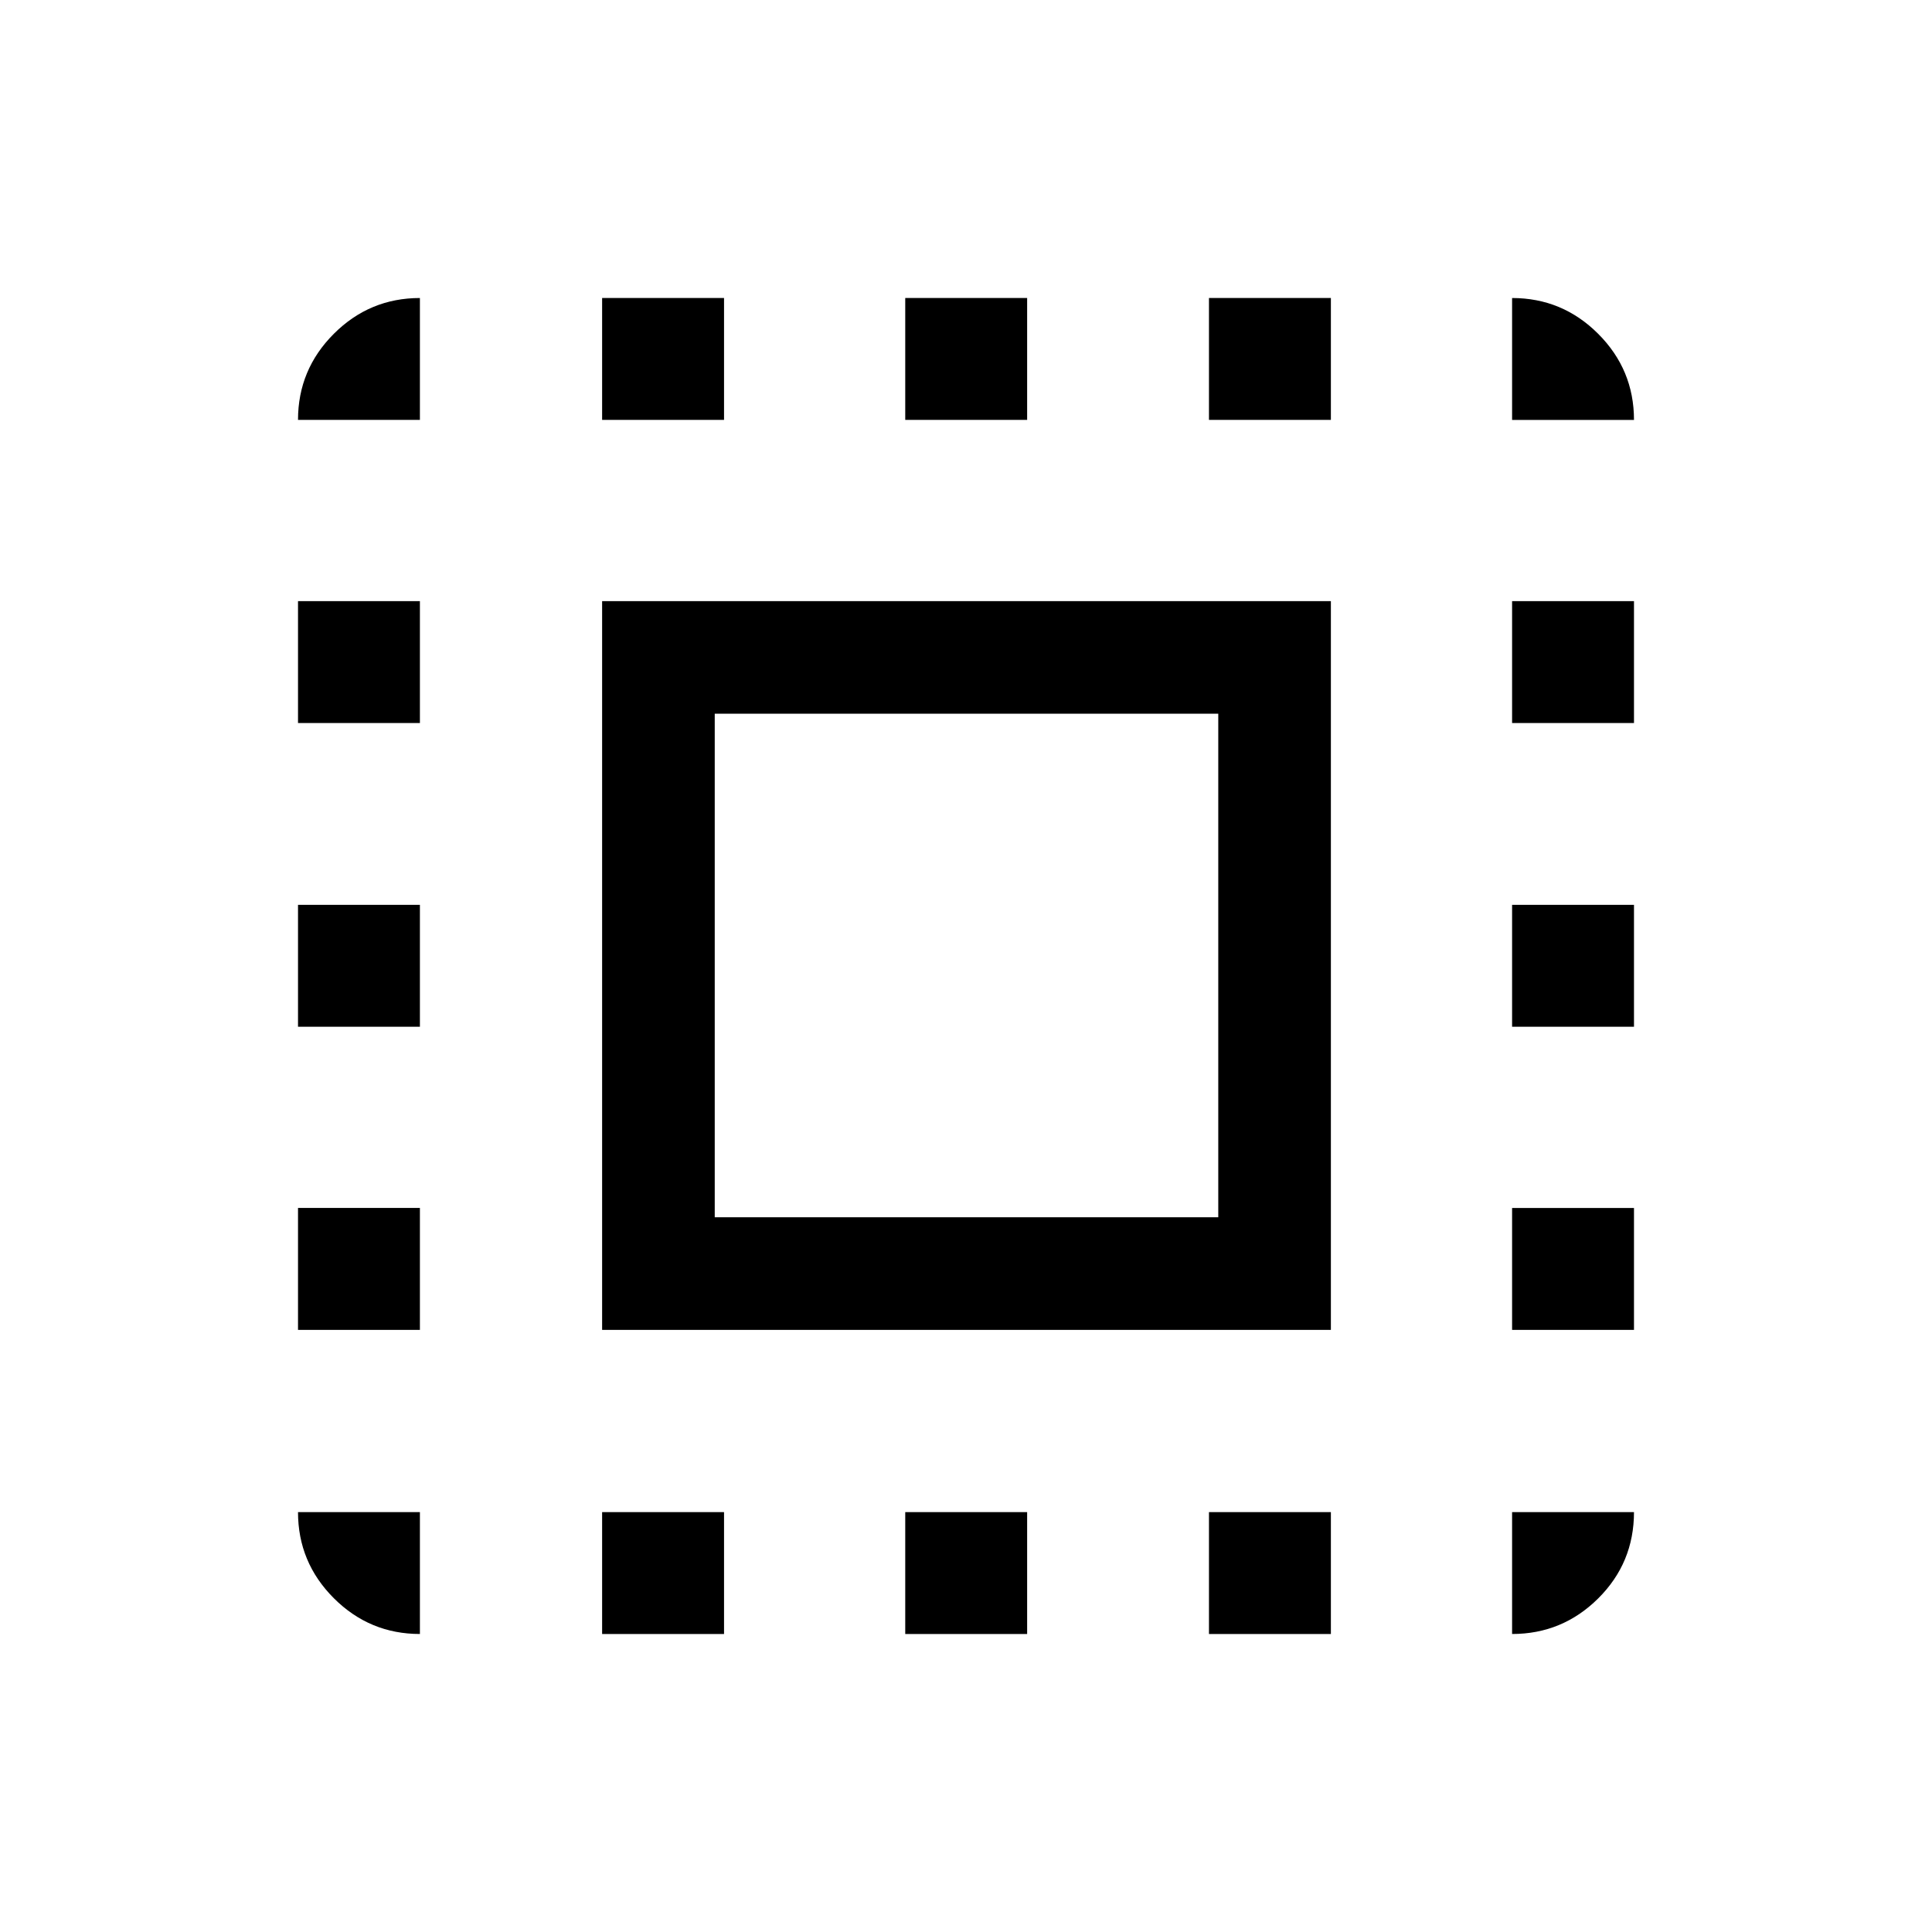 <svg xmlns="http://www.w3.org/2000/svg" height="24" viewBox="0 -960 960 960" width="24"><path d="M299.19-299.19v-362.12h362.12v362.12H299.19Zm55.96-55.96h250.2v-250.2h-250.2v250.2Zm-146.5 146.5v60.57q-24.98 0-42.78-17.79-17.79-17.8-17.79-42.78h60.57Zm-60.57-90.54v-60.58h60.57v60.58h-60.57Zm0-150.62v-60.57h60.57v60.57h-60.57Zm0-150.92v-60.58h60.57v60.58h-60.57Zm60.57-150.62h-60.57q0-24.98 17.79-42.78 17.8-17.79 42.78-17.79v60.57Zm90.54 603.27v-60.57h60.58v60.57h-60.58Zm0-603.27v-60.57h60.58v60.57h-60.58Zm150.62 603.27v-60.57h60.57v60.57h-60.57Zm0-603.27v-60.57h60.57v60.57h-60.57Zm150.92 603.27v-60.57h60.58v60.57h-60.58Zm0-603.27v-60.57h60.58v60.57h-60.58Zm150.62 603.27v-60.57h60.57q0 25.23-17.79 42.9-17.8 17.67-42.78 17.67Zm0-151.11v-60.58h60.57v60.58h-60.57Zm0-150.62v-60.57h60.57v60.57h-60.57Zm0-150.92v-60.58h60.57v60.58h-60.57Zm0-150.62v-60.57q24.98 0 42.78 17.79 17.79 17.8 17.79 42.78h-60.57Z"/></svg>